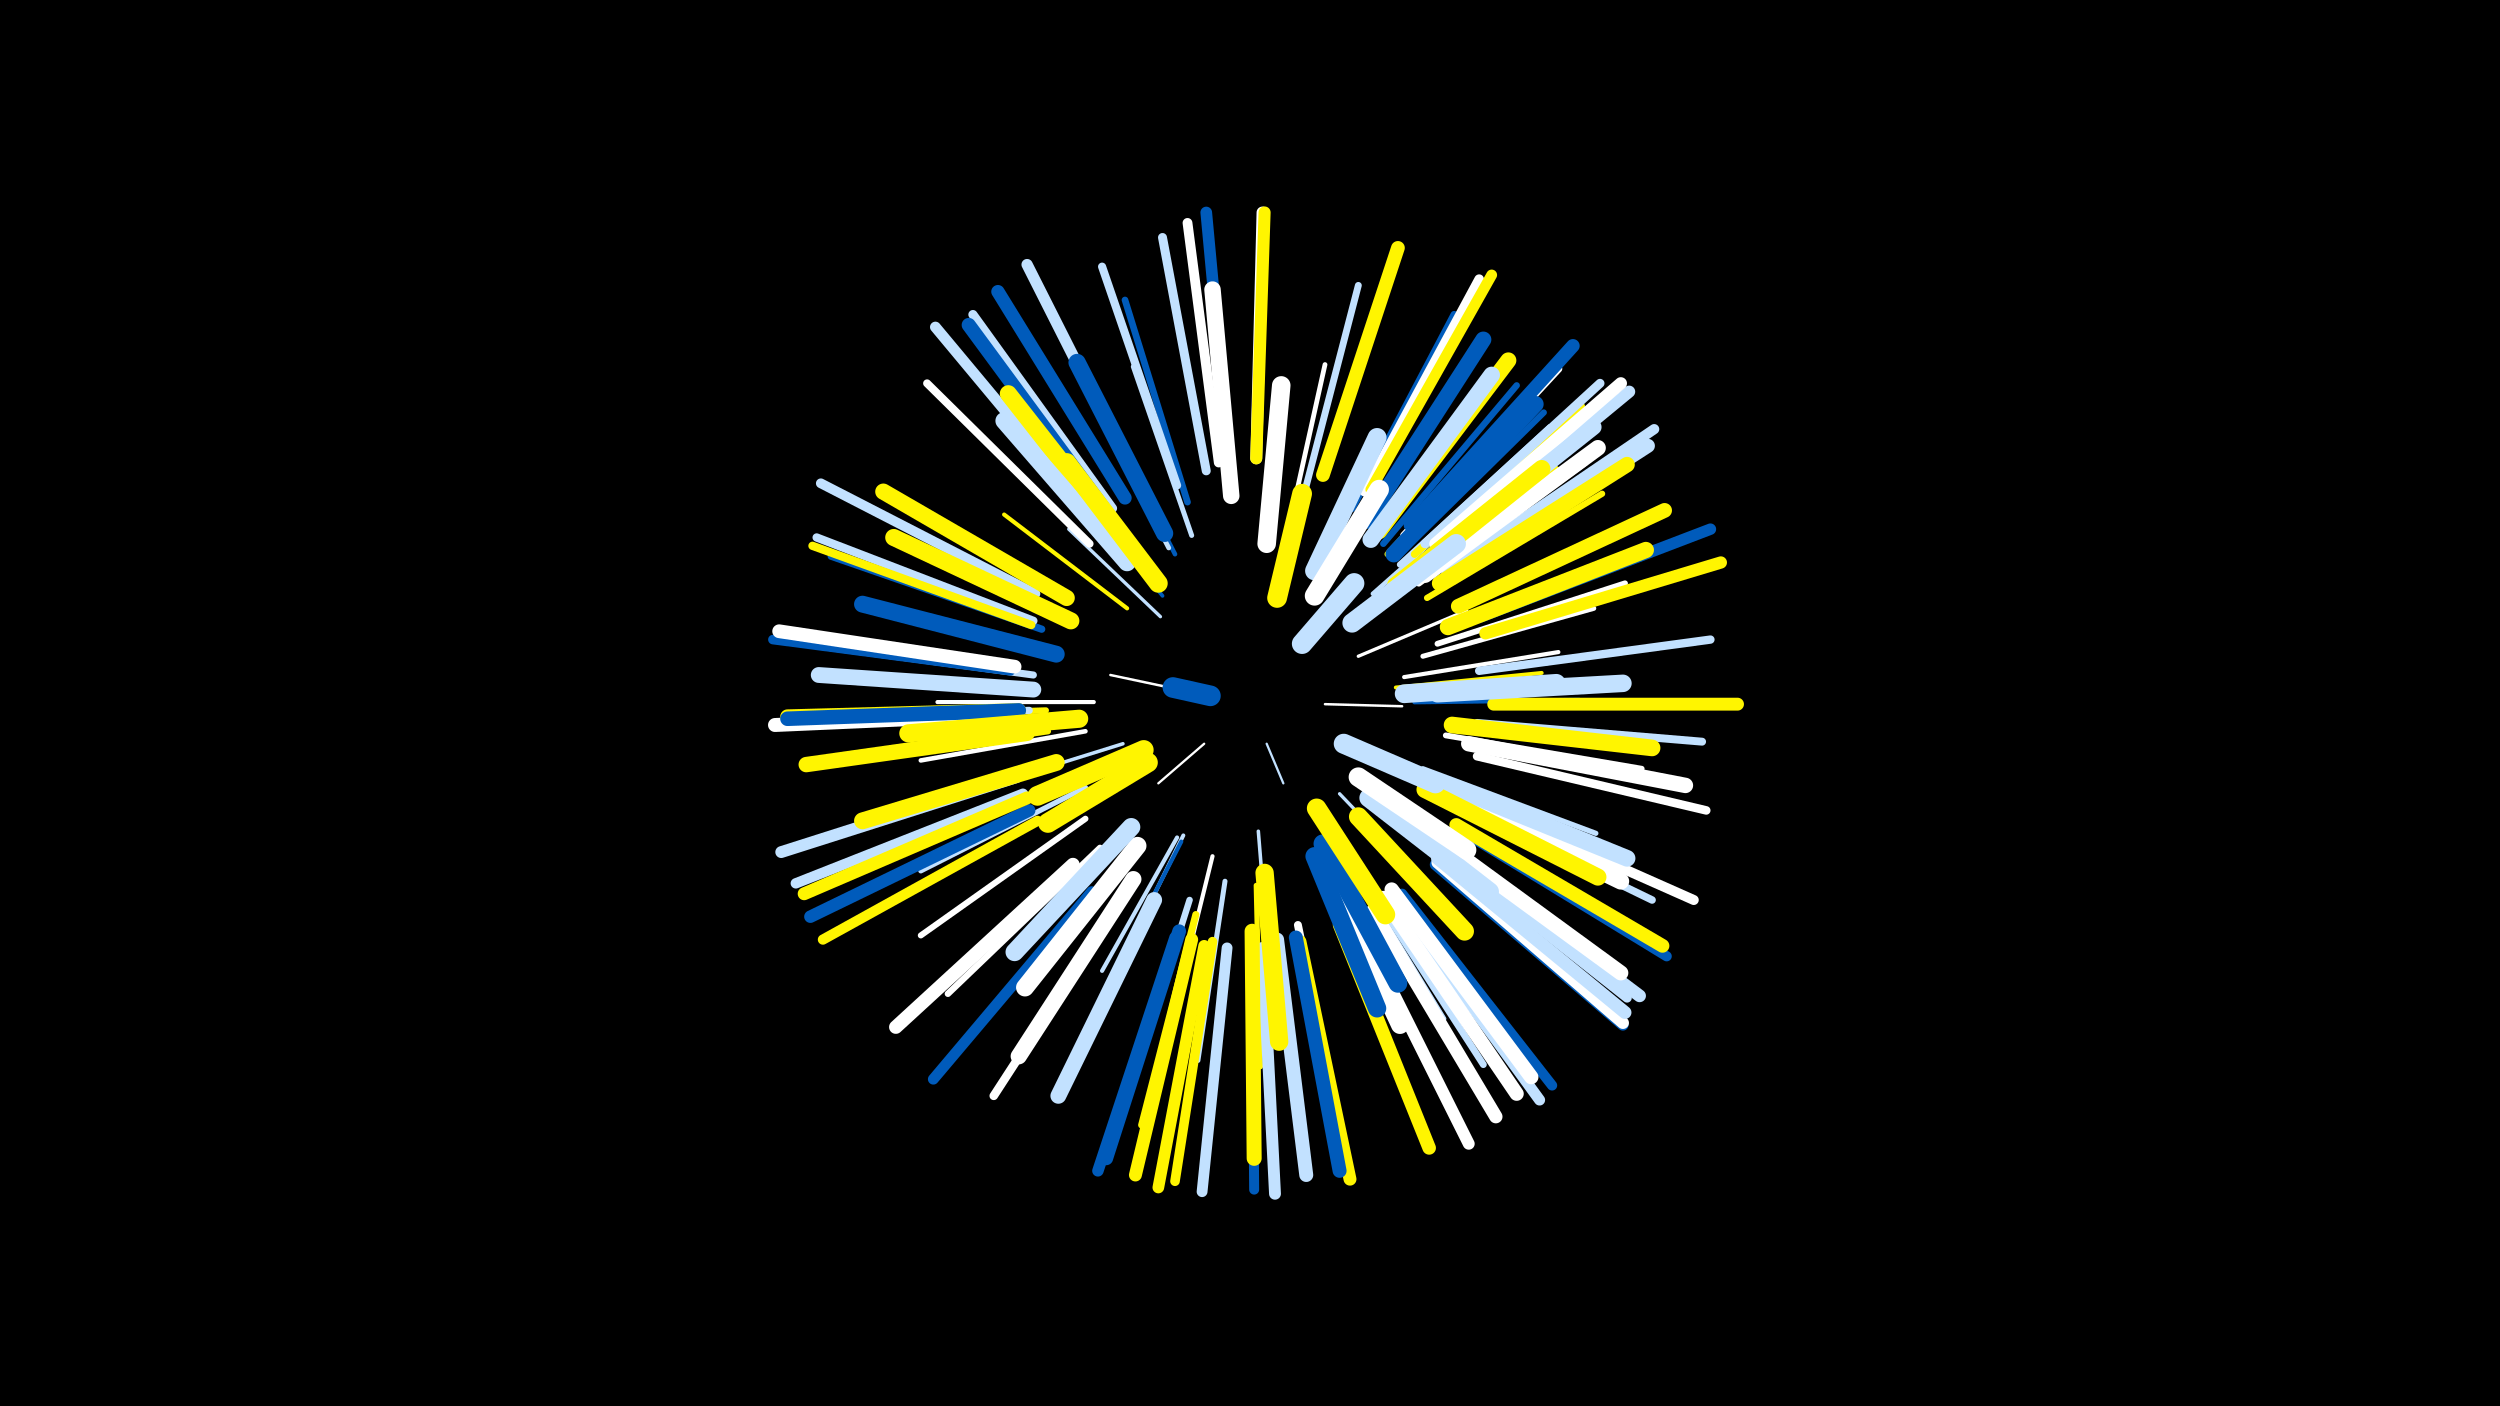 <svg width="1200" height="675" viewBox="-500 -500 1200 675" xmlns="http://www.w3.org/2000/svg"><path d="M-500-500h1200v675h-1200z" fill="#000"/><style>.sparkles path{stroke-linecap:round}</style><g class="sparkles"><path d="M108-143l8 19" stroke-width="1.1" stroke="#c2e1ff2"/><path d="M78-143l-22 19" stroke-width="1.1" stroke="#fff4"/><path d="M66-169l-33-7" stroke-width="1.2" stroke="#fff5"/><path d="M136-162l37 1" stroke-width="1.2" stroke="#fff6"/><path d="M152-185l52-22" stroke-width="1.6" stroke="#fffF"/><path d="M57-204l-44-42" stroke-width="1.6" stroke="#c2e1ff11"/><path d="M143-119l42 44" stroke-width="1.6" stroke="#c2e1ff12"/><path d="M104-101l5 62" stroke-width="1.7" stroke="#c2e1ff13"/><path d="M39-143l-61 19" stroke-width="1.7" stroke="#c2e1ff14"/><path d="M58-214l-43-52" stroke-width="1.8" stroke="#005bbb16"/><path d="M170-170l70-7" stroke-width="1.9" stroke="#fff50019"/><path d="M68-99l-31 63" stroke-width="1.9" stroke="#c2e1ff19"/><path d="M65-98l-36 64" stroke-width="2.0" stroke="#c2e1ff1B"/><path d="M67-96l-34 66" stroke-width="2.0" stroke="#005bbb1C"/><path d="M41-208l-59-45" stroke-width="2.0" stroke="#fff5001C"/><path d="M25-163l-75 0" stroke-width="2.0" stroke="#fff1C"/><path d="M174-175l74-12" stroke-width="2.0" stroke="#fff1C"/><path d="M82-89l-18 73" stroke-width="2.0" stroke="#fff1D"/><path d="M179-163l79-1" stroke-width="2.2" stroke="#005bbb20"/><path d="M159-215l60-53" stroke-width="2.2" stroke="#c2e1ff21"/><path d="M21-149l-79 14" stroke-width="2.2" stroke="#fff21"/><path d="M64-234l-37-72" stroke-width="2.2" stroke="#005bbb22"/><path d="M118-244l18-81" stroke-width="2.3" stroke="#fff24"/><path d="M109-79l10 83" stroke-width="2.3" stroke="#fff25"/><path d="M61-237l-39-75" stroke-width="2.3" stroke="#c2e1ff26"/><path d="M72-243l-28-81" stroke-width="2.4" stroke="#c2e1ff27"/><path d="M183-185l82-23" stroke-width="2.4" stroke="#fff27"/><path d="M88-77l-13 86" stroke-width="2.4" stroke="#c2e1ff28"/><path d="M103-75l2 87" stroke-width="2.5" stroke="#fff50029"/><path d="M21-122l-79 40" stroke-width="2.5" stroke="#c2e1ff2B"/><path d="M183-131l83 31" stroke-width="2.5" stroke="#c2e1ff2B"/><path d="M147-87l46 76" stroke-width="2.5" stroke="#c2e1ff2B"/><path d="M140-80l41 82" stroke-width="2.7" stroke="#fff5002F"/><path d="M173-219l74-56" stroke-width="2.7" stroke="#fff50030"/><path d="M190-191l90-29" stroke-width="2.8" stroke="#fff33"/><path d="M194-147l94 16" stroke-width="2.8" stroke="#fff34"/><path d="M21-107l-79 56" stroke-width="2.9" stroke="#fff36"/><path d="M166-234l65-72" stroke-width="2.9" stroke="#fff50037"/><path d="M2-159l-98 3" stroke-width="3.0" stroke="#fff50038"/><path d="M172-229l72-66" stroke-width="3.0" stroke="#c2e1ff38"/><path d="M3-149l-97 14" stroke-width="3.0" stroke="#fff50038"/><path d="M185-213l84-50" stroke-width="3.0" stroke="#fff50039"/><path d="M170-232l71-70" stroke-width="3.0" stroke="#005bbb3A"/><path d="M181-220l80-58" stroke-width="3.1" stroke="#fff3A"/><path d="M71-68l-30 95" stroke-width="3.1" stroke="#c2e1ff3A"/><path d="M164-239l64-76" stroke-width="3.1" stroke="#005bbb3B"/><path d="M28-93l-73 70" stroke-width="3.1" stroke="#fff3C"/><path d="M70-259l-30-97" stroke-width="3.2" stroke="#005bbb3E"/><path d="M156-76l56 87" stroke-width="3.3" stroke="#c2e1ff41"/><path d="M126-263l26-100" stroke-width="3.3" stroke="#c2e1ff42"/><path d="M74-61l-26 101" stroke-width="3.4" stroke="#fff50044"/><path d="M-4-176l-104-14" stroke-width="3.4" stroke="#c2e1ff45"/><path d="M149-256l49-93" stroke-width="3.5" stroke="#005bbb45"/><path d="M-6-159l-105 4" stroke-width="3.5" stroke="#c2e1ff46"/><path d="M0-198l-101-35" stroke-width="3.5" stroke="#005bbb48"/><path d="M179-234l80-71" stroke-width="3.6" stroke="#fff50048"/><path d="M196-115l97 47" stroke-width="3.6" stroke="#c2e1ff4A"/><path d="M209-153l108 9" stroke-width="3.8" stroke="#c2e1ff4E"/><path d="M23-239l-78-77" stroke-width="3.8" stroke="#fff4E"/><path d="M123-56l22 107" stroke-width="3.8" stroke="#fff4E"/><path d="M174-243l74-80" stroke-width="3.8" stroke="#fff4E"/><path d="M65-267l-36-105" stroke-width="3.9" stroke="#c2e1ff52"/><path d="M-4-202l-104-40" stroke-width="4.0" stroke="#c2e1ff54"/><path d="M210-178l111-15" stroke-width="4.0" stroke="#c2e1ff55"/><path d="M-5-200l-105-38" stroke-width="4.0" stroke="#fff50055"/><path d="M209-137l110 26" stroke-width="4.1" stroke="#fff58"/><path d="M38-68l-61 94" stroke-width="4.1" stroke="#fff58"/><path d="M79-274l-21-112" stroke-width="4.3" stroke="#c2e1ff5D"/><path d="M184-239l84-77" stroke-width="4.3" stroke="#c2e1ff5D"/><path d="M34-256l-67-93" stroke-width="4.4" stroke="#c2e1ff60"/><path d="M191-92l90 71" stroke-width="4.5" stroke="#c2e1ff62"/><path d="M155-264l55-102" stroke-width="4.6" stroke="#fff65"/><path d="M-15-178l-114-15" stroke-width="4.6" stroke="#005bbb65"/><path d="M82-48l-18 115" stroke-width="4.6" stroke="#fff50067"/><path d="M-3-215l-103-53" stroke-width="4.7" stroke="#c2e1ff67"/><path d="M85-278l-15-115" stroke-width="4.7" stroke="#fff68"/><path d="M101-46l1 117" stroke-width="4.8" stroke="#005bbb6B"/><path d="M207-115l106 47" stroke-width="4.8" stroke="#fff6B"/><path d="M173-71l72 92" stroke-width="4.9" stroke="#005bbb6D"/><path d="M200-102l100 61" stroke-width="4.9" stroke="#005bbb6E"/><path d="M-2-106l-103 57" stroke-width="4.9" stroke="#fff5006F"/><path d="M197-228l97-66" stroke-width="4.9" stroke="#c2e1ff6F"/><path d="M-9-119l-109 43" stroke-width="5.0" stroke="#c2e1ff70"/><path d="M158-265l58-103" stroke-width="5.2" stroke="#fff50075"/><path d="M24-72l-76 90" stroke-width="5.2" stroke="#005bbb77"/><path d="M24-253l-75-90" stroke-width="5.2" stroke="#c2e1ff77"/><path d="M89-45l-12 117" stroke-width="5.2" stroke="#c2e1ff77"/><path d="M170-67l69 95" stroke-width="5.3" stroke="#c2e1ff78"/><path d="M46-268l-53-105" stroke-width="5.4" stroke="#c2e1ff7C"/><path d="M189-85l90 77" stroke-width="5.4" stroke="#005bbb7D"/><path d="M211-204l110-42" stroke-width="5.5" stroke="#005bbb7F"/><path d="M64-50l-37 112" stroke-width="5.5" stroke="#005bbb80"/><path d="M78-46l-22 116" stroke-width="5.6" stroke="#fff50081"/><path d="M90-280l-11-118" stroke-width="5.6" stroke="#005bbb83"/><path d="M-12-127l-113 36" stroke-width="5.7" stroke="#c2e1ff83"/><path d="M106-45l6 118" stroke-width="5.7" stroke="#c2e1ff85"/><path d="M152-57l53 106" stroke-width="5.7" stroke="#fff85"/><path d="M103-280l3-118" stroke-width="5.7" stroke="#fff86"/><path d="M191-237l91-75" stroke-width="5.8" stroke="#c2e1ff88"/><path d="M103-280l4-118" stroke-width="5.8" stroke="#fff50089"/><path d="M190-86l89 77" stroke-width="5.8" stroke="#fff89"/><path d="M213-196l113-34" stroke-width="5.9" stroke="#fff50089"/><path d="M189-239l89-77" stroke-width="5.9" stroke="#fff8A"/><path d="M-6-111l-105 51" stroke-width="6.0" stroke="#005bbb8E"/><path d="M194-92l93 70" stroke-width="6.1" stroke="#c2e1ff90"/><path d="M217-162l117 0" stroke-width="6.2" stroke="#fff50092"/><path d="M124-48l24 114" stroke-width="6.2" stroke="#fff50093"/><path d="M72-49l-27 113" stroke-width="6.2" stroke="#fff50093"/><path d="M190-88l90 74" stroke-width="6.2" stroke="#c2e1ff94"/><path d="M-7-117l-107 46" stroke-width="6.2" stroke="#fff50094"/><path d="M40-261l-61-99" stroke-width="6.4" stroke="#005bbb99"/><path d="M159-63l59 99" stroke-width="6.4" stroke="#fff99"/><path d="M177-248l78-86" stroke-width="6.5" stroke="#005bbb9A"/><path d="M143-56l43 107" stroke-width="6.5" stroke="#fff5009B"/><path d="M15-85l-85 78" stroke-width="6.5" stroke="#fff9C"/><path d="M199-104l99 58" stroke-width="6.6" stroke="#fff5009D"/><path d="M135-272l36-109" stroke-width="6.6" stroke="#fff5009D"/><path d="M-13-180l-113-17" stroke-width="6.6" stroke="#fff9F"/><path d="M66-53l-35 109" stroke-width="6.6" stroke="#005bbb9F"/><path d="M122-50l21 112" stroke-width="6.7" stroke="#005bbbA0"/><path d="M113-49l14 113" stroke-width="6.7" stroke="#c2e1ffA0"/><path d="M-14-157l-114 5" stroke-width="6.7" stroke="#fffA1"/><path d="M195-224l96-62" stroke-width="6.7" stroke="#c2e1ffA2"/><path d="M164-69l64 94" stroke-width="6.8" stroke="#fffA3"/><path d="M32-253l-67-91" stroke-width="6.8" stroke="#005bbbA4"/><path d="M168-73l67 90" stroke-width="6.9" stroke="#fffA6"/><path d="M-11-159l-111 3" stroke-width="7.0" stroke="#fff500AB"/><path d="M-11-159l-111 4" stroke-width="7.0" stroke="#005bbbAB"/><path d="M200-209l99-46" stroke-width="7.1" stroke="#fff500AD"/><path d="M189-98l89 65" stroke-width="7.2" stroke="#fffAE"/><path d="M101-53l1 109" stroke-width="7.2" stroke="#fff500AF"/><path d="M-7-148l-106 15" stroke-width="7.4" stroke="#fff500B4"/><path d="M191-220l90-57" stroke-width="7.4" stroke="#fff500B5"/><path d="M205-143l104 20" stroke-width="7.4" stroke="#fffB6"/><path d="M182-229l83-66" stroke-width="7.5" stroke="#c2e1ffB8"/><path d="M54-68l-46 94" stroke-width="7.6" stroke="#c2e1ffBA"/><path d="M184-224l83-61" stroke-width="7.6" stroke="#fffBC"/><path d="M-4-169l-103-7" stroke-width="7.6" stroke="#c2e1ffBC"/><path d="M156-250l56-87" stroke-width="7.7" stroke="#005bbbBC"/><path d="M162-245l62-82" stroke-width="7.7" stroke="#fff500BD"/><path d="M195-199l95-37" stroke-width="7.8" stroke="#fff500BF"/><path d="M12-213l-88-51" stroke-width="7.8" stroke="#fff500C0"/><path d="M44-78l-55 85" stroke-width="7.8" stroke="#fffC1"/><path d="M91-262l-9-99" stroke-width="7.9" stroke="#fffC4"/><path d="M169-234l68-72" stroke-width="7.9" stroke="#005bbbC4"/><path d="M189-120l89 43" stroke-width="8.0" stroke="#fffC5"/><path d="M158-241l58-79" stroke-width="8.0" stroke="#c2e1ffC6"/><path d="M190-125l91 37" stroke-width="8.0" stroke="#c2e1ffC7"/><path d="M197-152l96 11" stroke-width="8.0" stroke="#fff500C7"/><path d="M7-134l-93 28" stroke-width="8.1" stroke="#fff500C7"/><path d="M7-186l-93-24" stroke-width="8.1" stroke="#005bbbC9"/><path d="M14-202l-85-40" stroke-width="8.2" stroke="#fff500CC"/><path d="M42-237l-58-74" stroke-width="8.2" stroke="#fff500CC"/><path d="M184-121l83 42" stroke-width="8.2" stroke="#fff500CD"/><path d="M59-244l-42-82" stroke-width="8.3" stroke="#005bbbD0"/><path d="M170-219l70-56" stroke-width="8.4" stroke="#fff500D2"/><path d="M41-230l-59-68" stroke-width="8.4" stroke="#c2e1ffD2"/><path d="M190-167l89-5" stroke-width="8.4" stroke="#c2e1ffD2"/><path d="M46-94l-54 68" stroke-width="8.6" stroke="#fffD5"/><path d="M136-85l36 77" stroke-width="8.6" stroke="#fffD7"/><path d="M43-103l-56 60" stroke-width="8.7" stroke="#c2e1ffDA"/><path d="M18-155l-82 7" stroke-width="8.7" stroke="#fff500DA"/><path d="M107-81l7 81" stroke-width="8.8" stroke="#fff500DB"/><path d="M131-89l30 73" stroke-width="8.8" stroke="#005bbbDD"/><path d="M108-239l7-76" stroke-width="8.9" stroke="#fffE0"/><path d="M135-95l36 67" stroke-width="9.0" stroke="#005bbbE1"/><path d="M152-108l51 55" stroke-width="9.0" stroke="#fff500E1"/><path d="M174-167l73-5" stroke-width="9.0" stroke="#c2e1ffE3"/><path d="M157-117l58 45" stroke-width="9.0" stroke="#c2e1ffE3"/><path d="M56-220l-44-58" stroke-width="9.0" stroke="#fff500E4"/><path d="M131-226l30-64" stroke-width="9.1" stroke="#c2e1ffE5"/><path d="M152-127l52 35" stroke-width="9.3" stroke="#fffEB"/><path d="M149-201l50-38" stroke-width="9.3" stroke="#c2e1ffEB"/><path d="M132-112l33 51" stroke-width="9.4" stroke="#fff500ED"/><path d="M131-214l31-51" stroke-width="9.4" stroke="#fffED"/><path d="M51-134l-48 29" stroke-width="9.5" stroke="#fff500EF"/><path d="M49-140l-51 22" stroke-width="9.5" stroke="#fff500EF"/><path d="M113-213l12-50" stroke-width="9.5" stroke="#fff500F1"/><path d="M145-143l44 19" stroke-width="9.6" stroke="#c2e1ffF3"/><path d="M125-191l25-29" stroke-width="9.8" stroke="#c2e1ffF8"/><path d="M81-166l-18-4" stroke-width="9.9" stroke="#005bbbFD"/></g></svg>